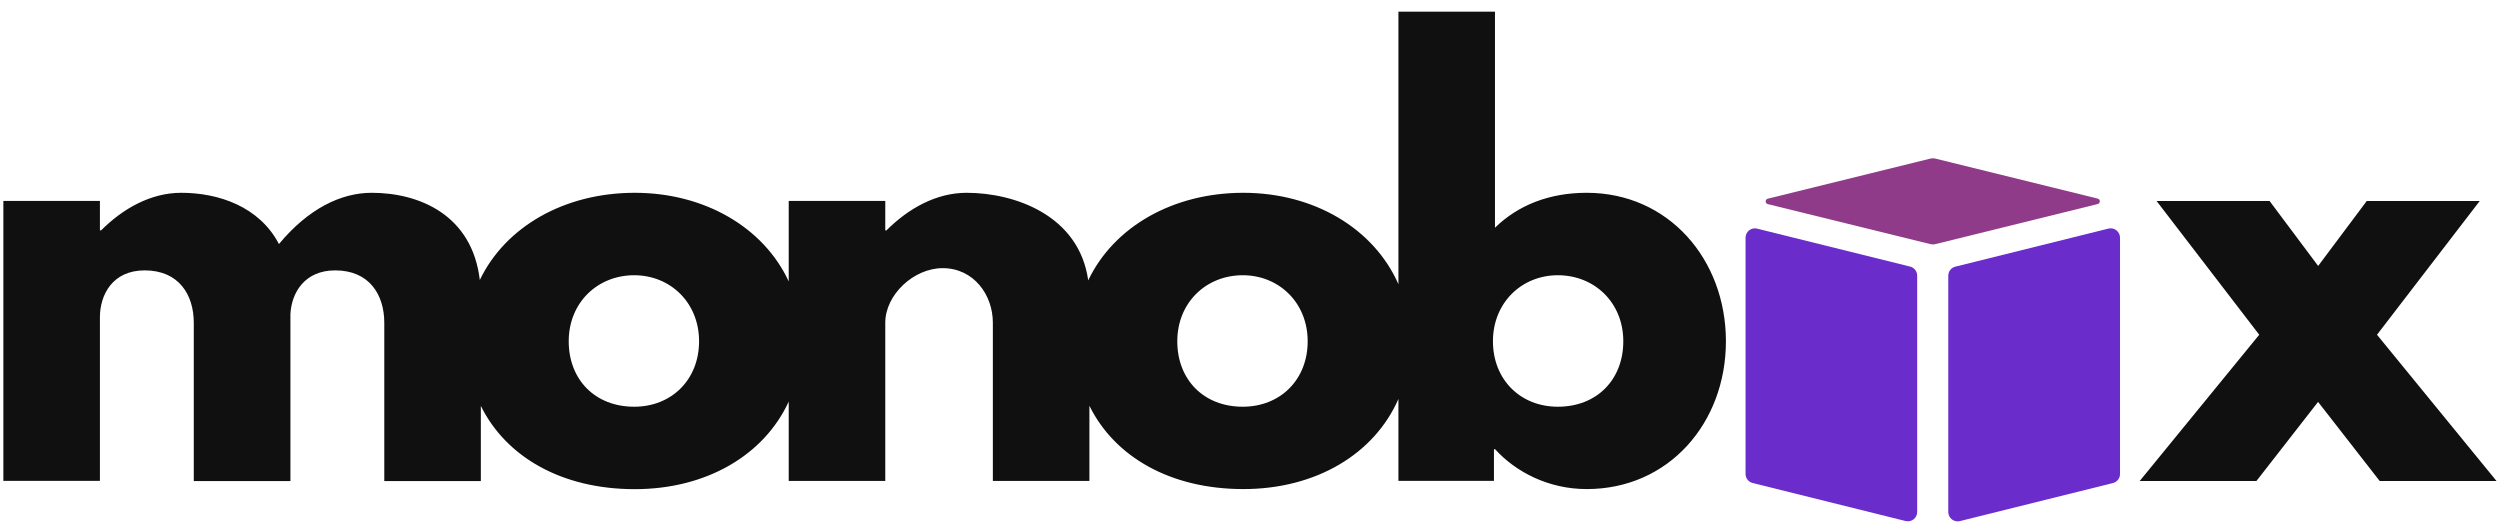 <svg width="119" height="25" viewBox="0 0 119 25" fill="none" xmlns="http://www.w3.org/2000/svg">
<path d="M113.273 22.895L110.34 19.13L107.406 22.895H101.85L107.539 15.934L102.654 9.569H108.033L110.344 12.659L112.656 9.569H118.034L113.145 15.934L118.834 22.895H113.273Z" fill="#101010"/>
<path d="M75.526 9.177C73.735 9.177 72.255 9.772 71.161 10.839V0.554H66.565V13.528C65.4 10.879 62.551 9.177 59.182 9.177C55.83 9.177 53.017 10.794 51.799 13.346C51.363 10.23 48.274 9.177 46.011 9.177C44.558 9.177 43.233 9.928 42.193 10.968H42.139V9.563H37.543V13.395C36.347 10.817 33.529 9.177 30.213 9.177C26.866 9.177 24.057 10.79 22.839 13.328C22.474 10.226 19.954 9.177 17.692 9.177C16.238 9.177 14.678 9.928 13.278 11.617C12.344 9.826 10.393 9.177 8.628 9.177C7.174 9.177 5.85 9.928 4.81 10.968H4.756V9.563H0.16V22.889H4.756V15.101C4.756 14.039 5.352 12.87 6.886 12.87C8.521 12.87 9.224 14.039 9.224 15.364V22.898H13.824V14.946C13.878 13.933 14.5 12.87 15.954 12.87C17.589 12.87 18.292 14.039 18.292 15.364V22.898H22.888V19.32C24.079 21.738 26.724 23.284 30.213 23.284C33.645 23.284 36.379 21.649 37.543 19.115V22.893H42.139V15.359C42.139 14.035 43.491 12.764 44.869 12.764C46.349 12.764 47.26 14.035 47.26 15.359V22.893H51.856V19.315C53.048 21.733 55.693 23.28 59.182 23.28C62.667 23.28 65.427 21.591 66.565 18.991V22.889H71.112V21.382H71.166C72.153 22.471 73.713 23.28 75.531 23.28C79.429 23.28 82.154 20.137 82.154 16.239C82.15 12.346 79.425 9.177 75.526 9.177ZM30.187 19.36C28.315 19.36 27.071 18.062 27.071 16.244C27.071 14.399 28.449 13.101 30.187 13.101C31.902 13.101 33.276 14.399 33.276 16.244C33.276 18.062 31.978 19.36 30.187 19.36ZM59.155 19.36C57.284 19.36 56.039 18.062 56.039 16.244C56.039 14.399 57.417 13.101 59.155 13.101C60.871 13.101 62.245 14.399 62.245 16.244C62.249 18.062 60.951 19.36 59.155 19.36ZM74.153 19.36C72.362 19.36 71.064 18.062 71.064 16.244C71.064 14.399 72.442 13.101 74.153 13.101C75.895 13.101 77.269 14.399 77.269 16.244C77.269 18.062 76.02 19.36 74.153 19.36Z" fill="#101010"/>
<path d="M91.898 11.623C91.968 11.64 92.041 11.64 92.111 11.623L99.85 9.712C99.985 9.678 99.985 9.486 99.85 9.453L92.111 7.546C92.041 7.529 91.968 7.529 91.898 7.546L84.147 9.457C84.011 9.49 84.012 9.682 84.147 9.716L91.898 11.623Z" fill="#8F3B89"/>
<path d="M93.076 12.692C92.877 12.741 92.738 12.919 92.738 13.123V24.372C92.738 24.661 93.01 24.873 93.29 24.804L100.575 22.993C100.774 22.944 100.913 22.766 100.913 22.562V11.313C100.913 11.024 100.641 10.812 100.361 10.881L93.076 12.692Z" fill="#6A2DCC"/>
<path d="M91.258 13.121C91.258 12.916 91.119 12.738 90.921 12.689L83.639 10.883C83.359 10.813 83.088 11.025 83.088 11.314V22.559C83.088 22.764 83.227 22.942 83.425 22.991L90.706 24.801C90.987 24.871 91.258 24.659 91.258 24.37V13.121Z" fill="#6A2DCC"/>
</svg>
